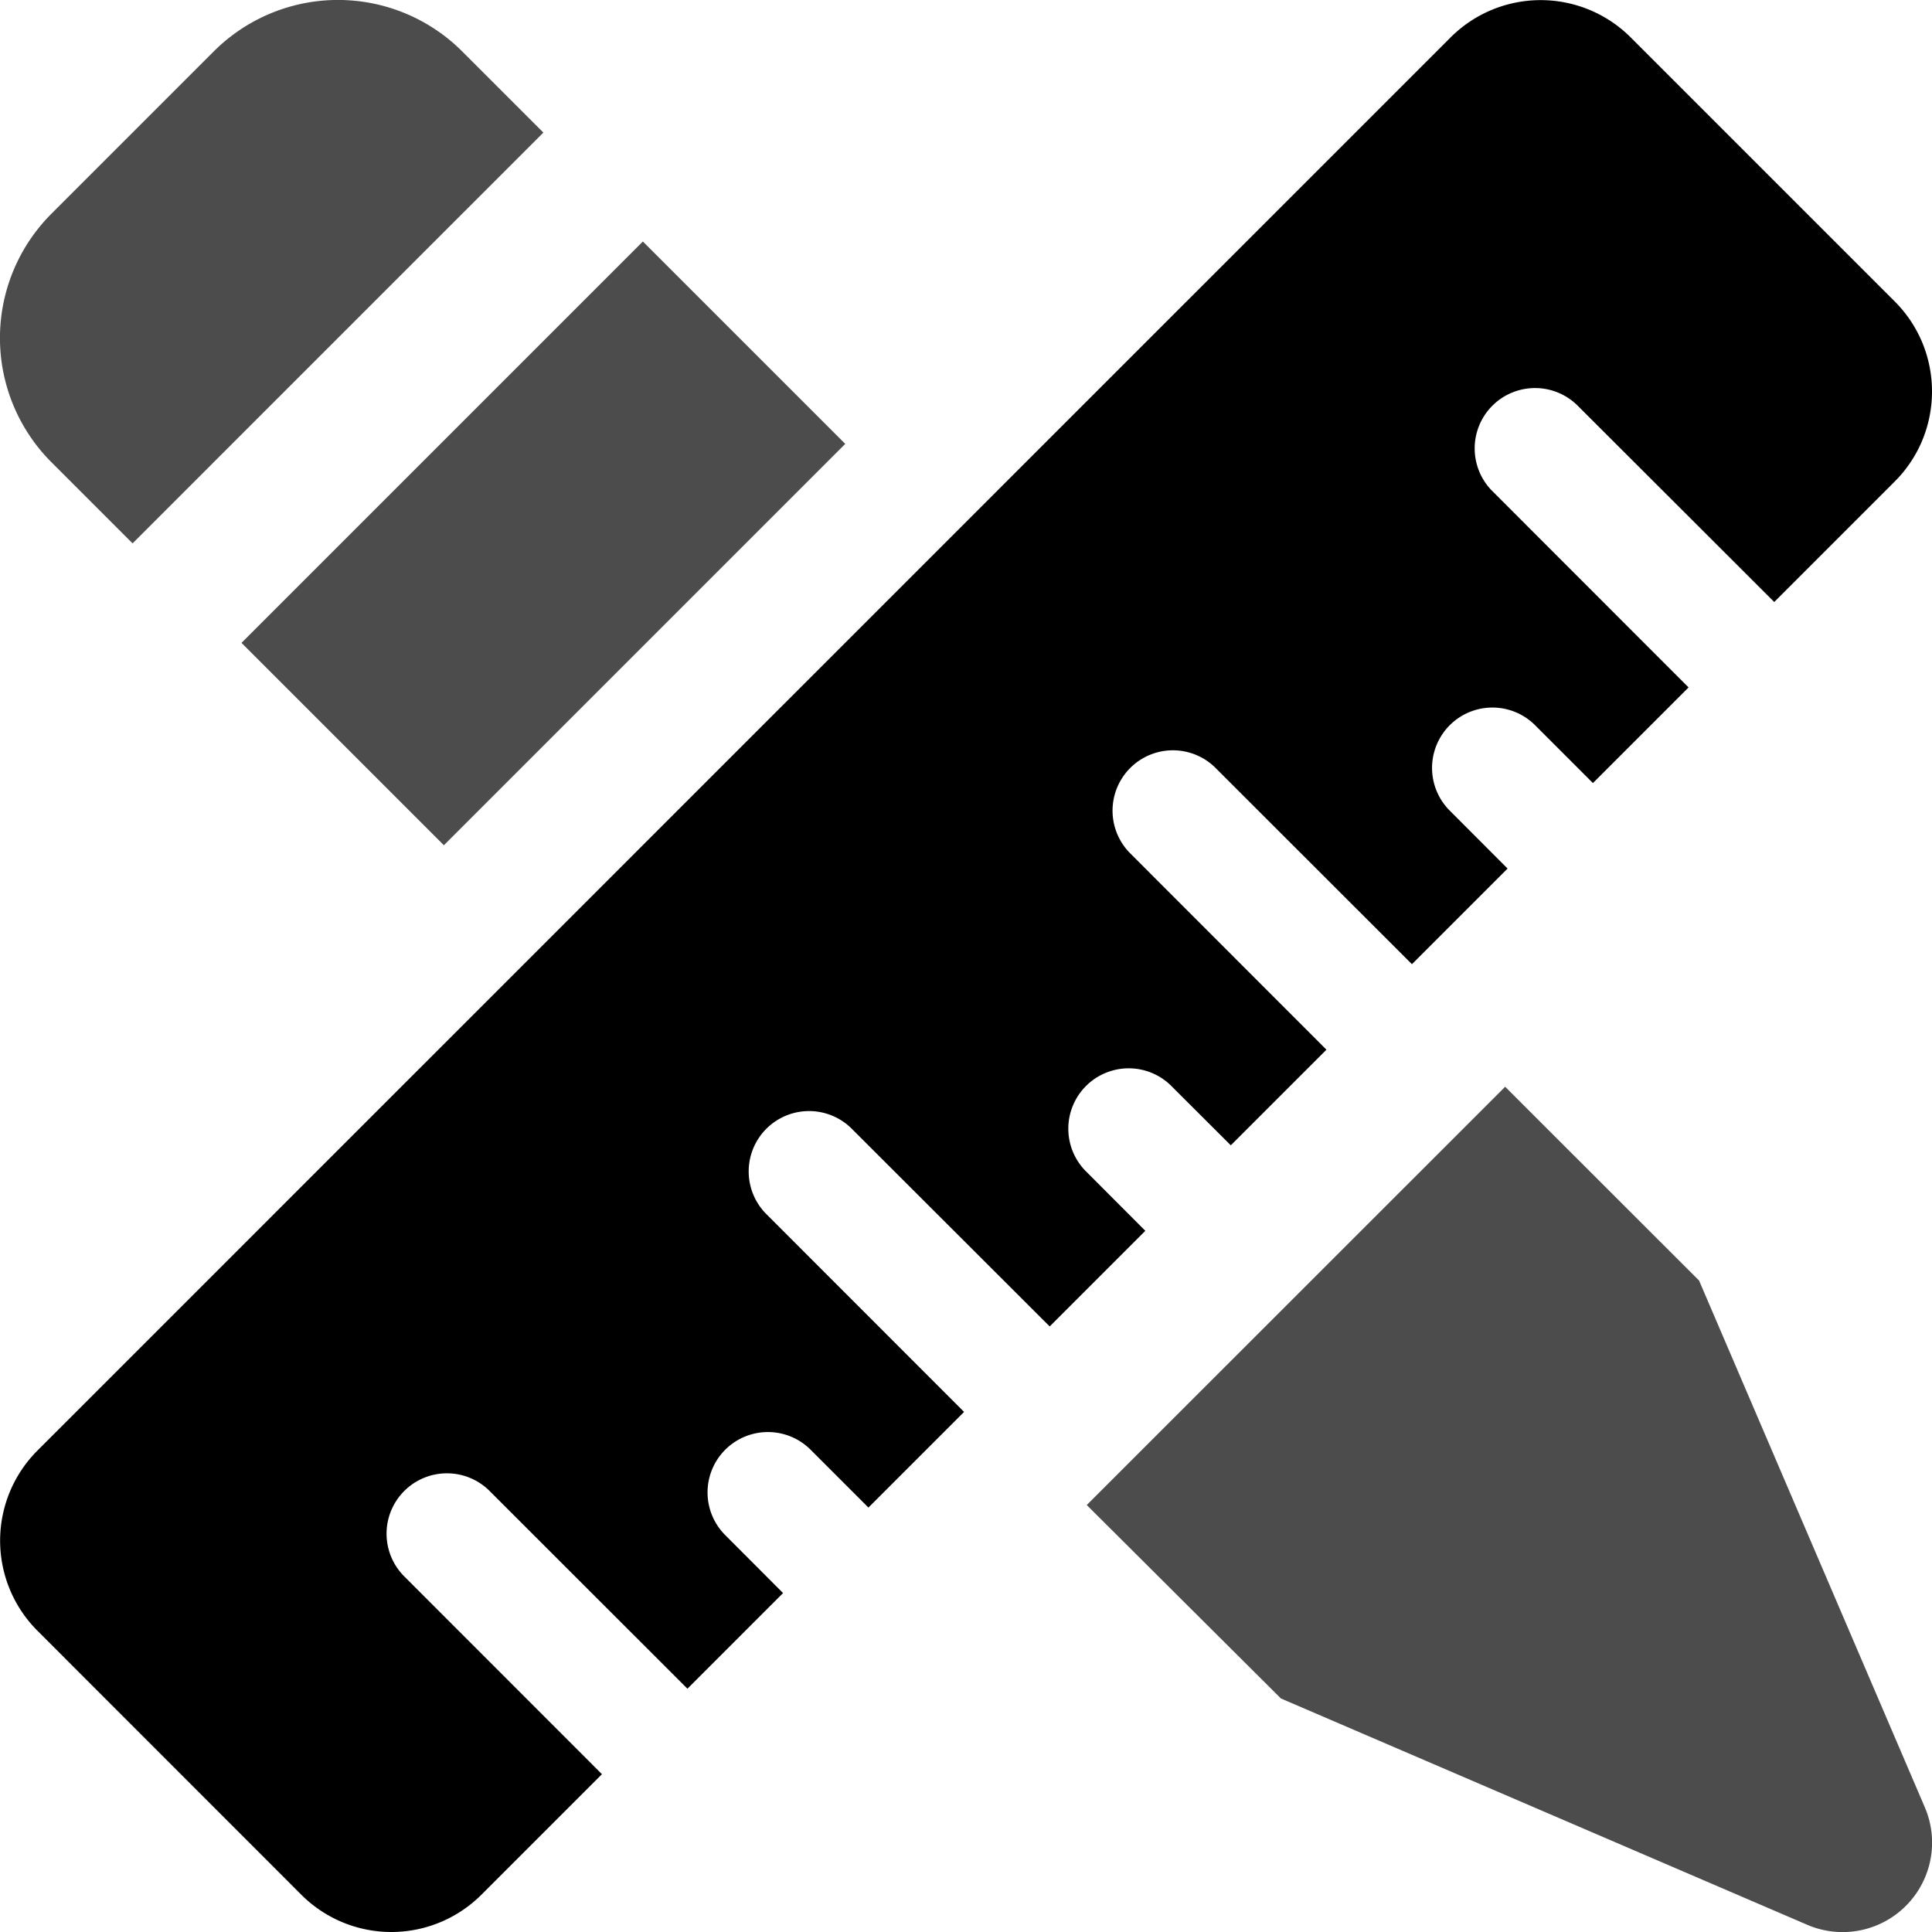 <svg xmlns="http://www.w3.org/2000/svg" viewBox="0 0 16 16"><g id="specifications"><path id="base-2" d="M3.676 7L2 5.324 5.324 2 7 3.676 3.676 7zm12.264 7.966a.741.741 0 0 1-.974.974l-4.358-1.874L9 12.464 12.465 9l1.606 1.605 1.869 4.361zM3.828.426l.672.672L1.098 4.5l-.672-.672a1.455 1.455 0 0 1 0-2.058L1.77.426a1.455 1.455 0 0 1 2.058 0z" opacity=".7"/><path id="base-1" d="M14.693 4.985L13.06 3.354a.5.5 0 0 0-.707.707l1.631 1.632-.792.792L12.707 6a.5.5 0 0 0-.707.707l.485.486-.792.792-1.632-1.631a.5.5 0 0 0-.707.707l1.631 1.632-.792.792L9.707 9A.5.5 0 1 0 9 9.707l.485.486-.792.792L7.06 9.354a.5.5 0 1 0-.707.707l1.631 1.632-.792.792L6.707 12a.5.5 0 0 0-.707.707l.485.486-.792.792-1.632-1.631a.5.5 0 1 0-.707.707l1.631 1.632-.998.998a1.055 1.055 0 0 1-1.492 0L.31 13.505a1.055 1.055 0 0 1 0-1.492L12.013.31a1.055 1.055 0 0 1 1.492 0l2.186 2.186c.412.412.412 1.08 0 1.492l-.998.998z"/></g></svg>